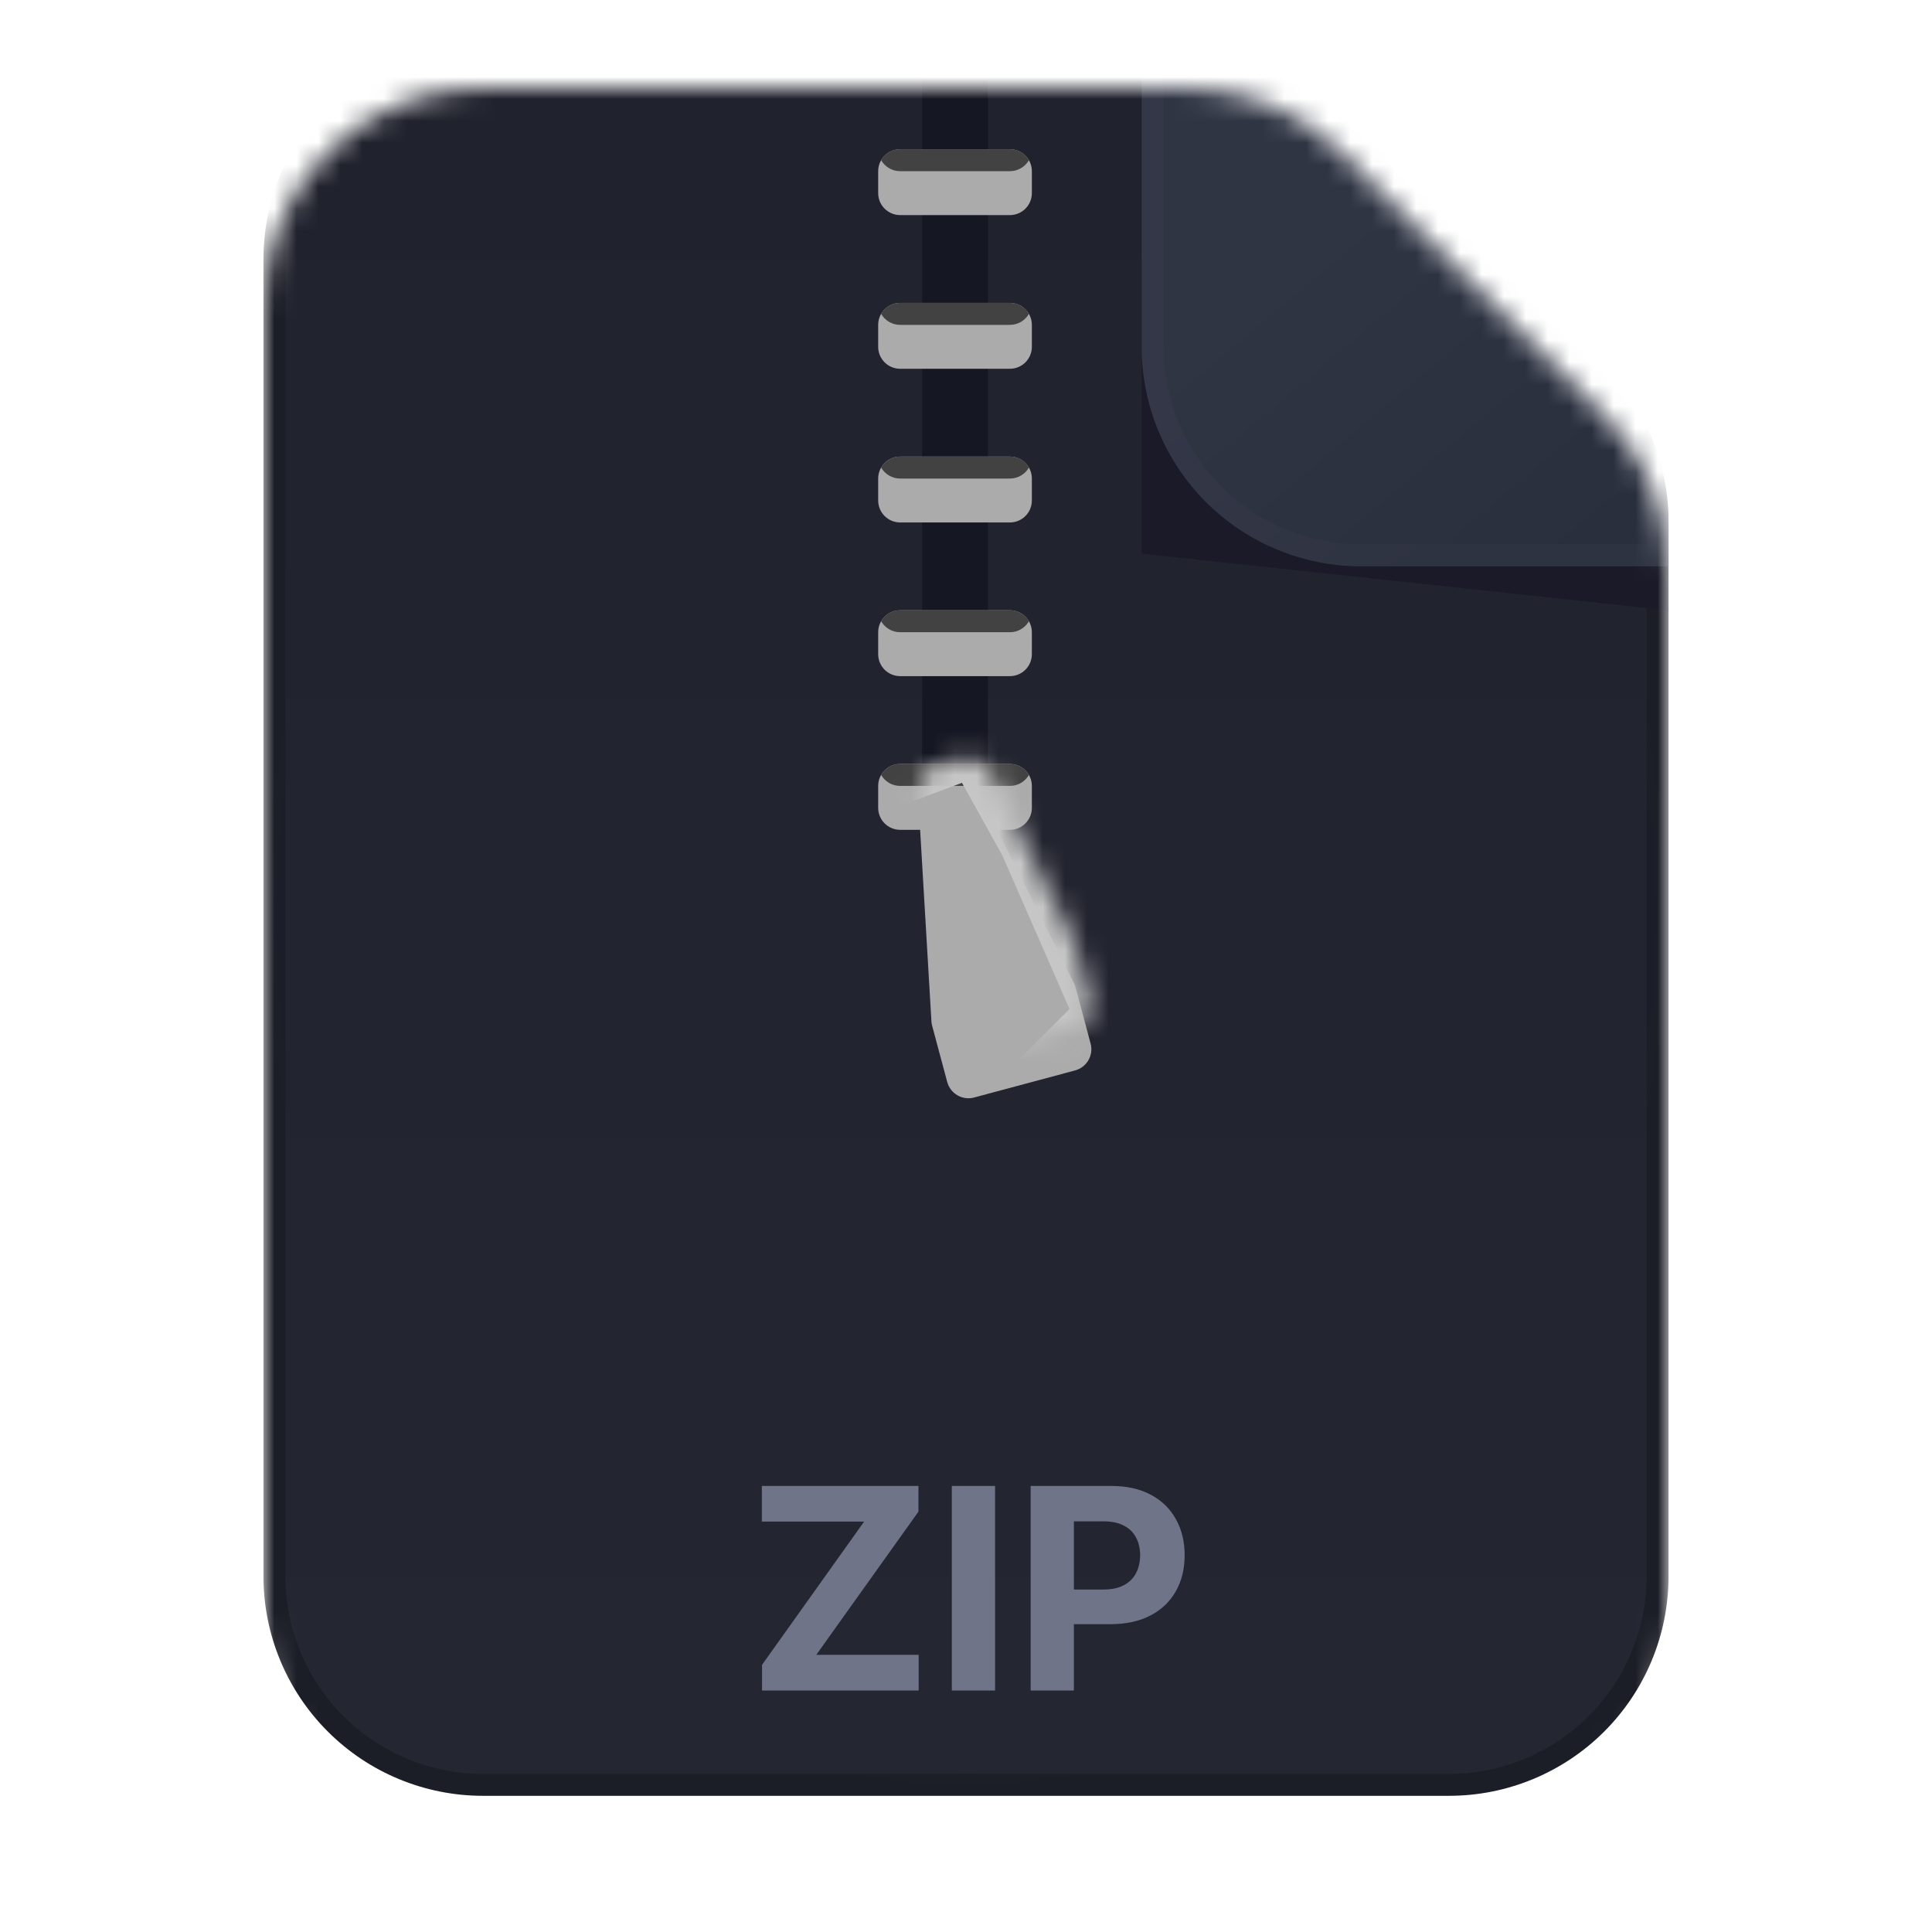 <svg xmlns="http://www.w3.org/2000/svg" width="88" height="88" fill="none" viewBox="0 0 88 88"><mask id="mask0_31_484" style="mask-type:alpha" width="64" height="80" x="12" y="4" maskUnits="userSpaceOnUse"><path fill="url(#paint0_linear_31_484)" d="M76 26V74C76 76.652 74.946 79.196 73.071 81.071C71.196 82.947 68.652 84 66 84H22C19.348 84 16.804 82.947 14.929 81.071C13.054 79.196 12 76.652 12 74V14C12 11.348 13.054 8.804 14.929 6.929C16.804 5.054 19.348 4 22 4H54C55.314 3.996 56.617 4.251 57.832 4.752C59.047 5.254 60.151 5.99 61.08 6.92L73.08 18.92C74.01 19.849 74.747 20.953 75.248 22.168C75.749 23.383 76.004 24.686 76 26Z"/></mask><g mask="url(#mask0_31_484)"><g filter="url(#filter0_ii_31_484)"><path fill="url(#paint1_linear_31_484)" stroke="url(#paint2_radial_31_484)" d="M75.5 25.998V26V74C75.5 76.52 74.499 78.936 72.718 80.718C70.936 82.499 68.52 83.5 66 83.5H22C19.48 83.5 17.064 82.499 15.283 80.718C13.501 78.936 12.5 76.52 12.5 74V14C12.5 11.48 13.501 9.064 15.283 7.283C17.064 5.501 19.48 4.5 22 4.5L54 4.5L54.002 4.5C55.25 4.496 56.487 4.739 57.641 5.215C58.795 5.691 59.844 6.39 60.726 7.273L60.726 7.274L72.726 19.274L72.727 19.274C73.61 20.156 74.309 21.205 74.785 22.359C75.261 23.513 75.504 24.75 75.5 25.998Z"/><path fill="#151722" d="M42 4H45V41.5C45 42.328 44.328 43 43.5 43V43C42.672 43 42 42.328 42 41.5V4Z"/><g filter="url(#filter1_d_31_484)"><path fill="#ABABAB" d="M40 8C40 7.448 40.448 7 41 7H46C46.552 7 47 7.448 47 8V9C47 9.552 46.552 10 46 10H41C40.448 10 40 9.552 40 9V8Z"/></g><path fill="#424242" fill-rule="evenodd" d="M46.866 9.5C46.693 9.799 46.37 10 46 10H41C40.63 10 40.307 9.799 40.134 9.5C40.307 9.201 40.63 9 41 9H46C46.37 9 46.693 9.201 46.866 9.5Z" clip-rule="evenodd"/><g filter="url(#filter2_d_31_484)"><path fill="#ABABAB" d="M40 15C40 14.448 40.448 14 41 14H46C46.552 14 47 14.448 47 15V16C47 16.552 46.552 17 46 17H41C40.448 17 40 16.552 40 16V15Z"/></g><path fill="#424242" fill-rule="evenodd" d="M46.866 16.5C46.693 16.799 46.37 17 46 17H41C40.63 17 40.307 16.799 40.134 16.5C40.307 16.201 40.63 16 41 16H46C46.37 16 46.693 16.201 46.866 16.5Z" clip-rule="evenodd"/><g filter="url(#filter3_d_31_484)"><path fill="#ABABAB" d="M40 22C40 21.448 40.448 21 41 21H46C46.552 21 47 21.448 47 22V23C47 23.552 46.552 24 46 24H41C40.448 24 40 23.552 40 23V22Z"/></g><path fill="#424242" fill-rule="evenodd" d="M46.866 23.5C46.693 23.799 46.37 24 46 24H41C40.63 24 40.307 23.799 40.134 23.5C40.307 23.201 40.63 23 41 23H46C46.37 23 46.693 23.201 46.866 23.5Z" clip-rule="evenodd"/><g filter="url(#filter4_d_31_484)"><path fill="#ABABAB" d="M40 29C40 28.448 40.448 28 41 28H46C46.552 28 47 28.448 47 29V30C47 30.552 46.552 31 46 31H41C40.448 31 40 30.552 40 30V29Z"/></g><path fill="#424242" fill-rule="evenodd" d="M46.866 30.5C46.693 30.799 46.37 31 46 31H41C40.63 31 40.307 30.799 40.134 30.5C40.307 30.201 40.63 30 41 30H46C46.37 30 46.693 30.201 46.866 30.5Z" clip-rule="evenodd"/><g filter="url(#filter5_d_31_484)"><path fill="#ABABAB" d="M40 36C40 35.448 40.448 35 41 35H46C46.552 35 47 35.448 47 36V37C47 37.552 46.552 38 46 38H41C40.448 38 40 37.552 40 37V36Z"/></g><path fill="#424242" fill-rule="evenodd" d="M46.866 37.5C46.693 37.799 46.37 38 46 38H41C40.63 38 40.307 37.799 40.134 37.5C40.307 37.201 40.63 37 41 37H46C46.37 37 46.693 37.201 46.866 37.5Z" clip-rule="evenodd"/><g filter="url(#filter6_d_31_484)"><path fill="#ABABAB" d="M42.425 46.721L41.914 38.064C41.886 37.59 42.195 37.162 42.654 37.039L43.878 36.711C44.336 36.588 44.818 36.804 45.03 37.229L48.916 44.981C48.947 45.042 48.971 45.105 48.988 45.171L49.676 47.736C49.819 48.269 49.502 48.817 48.968 48.96L44.369 50.193C43.836 50.336 43.288 50.019 43.145 49.486L42.457 46.921C42.44 46.855 42.429 46.788 42.425 46.721Z"/></g><mask id="mask1_31_484" style="mask-type:alpha" width="9" height="15" x="41" y="36" maskUnits="userSpaceOnUse"><path fill="#ABABAB" d="M42.425 46.721L41.914 38.064C41.886 37.59 42.195 37.162 42.654 37.039L43.878 36.711C44.336 36.588 44.818 36.804 45.03 37.229L48.916 44.981C48.947 45.042 48.971 45.105 48.988 45.171L49.676 47.736C49.819 48.269 49.502 48.817 48.968 48.96L44.369 50.193C43.836 50.336 43.288 50.019 43.145 49.486L42.457 46.921C42.44 46.855 42.429 46.788 42.425 46.721Z"/></mask><g mask="url(#mask1_31_484)"><g filter="url(#filter7_f_31_484)"><path stroke="#C6C6C6" stroke-width="3" d="M40.5 37.5L44.5 36L47 40.5L50.5 48.5L46.5 52.5"/></g></g><g filter="url(#filter8_f_31_484)"><path fill="#1A1A28" d="M52 14L72.896 24.883C74.803 25.877 76 27.849 76 30V30L52 27.419V14Z"/></g><path fill="url(#paint3_linear_31_484)" stroke="url(#paint4_linear_31_484)" d="M75.5 26.158V26.16V27.5H62C59.48 27.5 57.064 26.499 55.282 24.718C53.501 22.936 52.5 20.52 52.5 18V4.5H53.84V4.5L53.842 4.5C55.09 4.496 56.327 4.739 57.481 5.215C58.635 5.691 59.684 6.39 60.566 7.273L60.566 7.274L72.567 19.274L72.566 19.274L72.575 19.282C73.504 20.169 74.242 21.236 74.745 22.419C75.248 23.601 75.505 24.873 75.5 26.158Z"/></g></g><path fill="#707489" d="M34.71 77V75.831L39.359 69.307H34.701V67.683H41.834V68.853L37.18 75.376H41.843V77H34.71ZM45.324 67.683V77H43.354V67.683H45.324ZM46.945 77V67.683H50.62C51.327 67.683 51.929 67.818 52.426 68.088C52.924 68.355 53.303 68.727 53.564 69.203C53.828 69.676 53.959 70.222 53.959 70.841C53.959 71.459 53.826 72.005 53.559 72.478C53.292 72.951 52.906 73.32 52.399 73.584C51.896 73.847 51.286 73.979 50.57 73.979H48.228V72.401H50.252C50.631 72.401 50.943 72.336 51.189 72.205C51.438 72.072 51.623 71.888 51.744 71.655C51.868 71.418 51.931 71.147 51.931 70.841C51.931 70.531 51.868 70.261 51.744 70.031C51.623 69.797 51.438 69.617 51.189 69.489C50.94 69.359 50.625 69.294 50.243 69.294H48.914V77H46.945Z"/><defs><filter id="filter0_ii_31_484" width="64" height="83.203" x="12" y=".797" color-interpolation-filters="sRGB" filterUnits="userSpaceOnUse"><feFlood flood-opacity="0" result="BackgroundImageFix"/><feBlend in="SourceGraphic" in2="BackgroundImageFix" mode="normal" result="shape"/><feColorMatrix in="SourceAlpha" result="hardAlpha" type="matrix" values="0 0 0 0 0 0 0 0 0 0 0 0 0 0 0 0 0 0 127 0"/><feOffset dy="-3.203"/><feGaussianBlur stdDeviation="2.135"/><feComposite in2="hardAlpha" k2="-1" k3="1" operator="arithmetic"/><feColorMatrix type="matrix" values="0 0 0 0 0.204 0 0 0 0 0.204 0 0 0 0 0.204 0 0 0 0.25 0"/><feBlend in2="shape" mode="normal" result="effect1_innerShadow_31_484"/><feColorMatrix in="SourceAlpha" result="hardAlpha" type="matrix" values="0 0 0 0 0 0 0 0 0 0 0 0 0 0 0 0 0 0 127 0"/><feOffset dy="1"/><feComposite in2="hardAlpha" k2="-1" k3="1" operator="arithmetic"/><feColorMatrix type="matrix" values="0 0 0 0 0.225 0 0 0 0 0.225 0 0 0 0 0.225 0 0 0 0.25 0"/><feBlend in2="effect1_innerShadow_31_484" mode="normal" result="effect2_innerShadow_31_484"/></filter><filter id="filter1_d_31_484" width="11" height="7" x="38" y="7" color-interpolation-filters="sRGB" filterUnits="userSpaceOnUse"><feFlood flood-opacity="0" result="BackgroundImageFix"/><feColorMatrix in="SourceAlpha" result="hardAlpha" type="matrix" values="0 0 0 0 0 0 0 0 0 0 0 0 0 0 0 0 0 0 127 0"/><feOffset dy="2"/><feGaussianBlur stdDeviation="1"/><feComposite in2="hardAlpha" operator="out"/><feColorMatrix type="matrix" values="0 0 0 0 0.017 0 0 0 0 0.062 0 0 0 0 0.308 0 0 0 0.2 0"/><feBlend in2="BackgroundImageFix" mode="normal" result="effect1_dropShadow_31_484"/><feBlend in="SourceGraphic" in2="effect1_dropShadow_31_484" mode="normal" result="shape"/></filter><filter id="filter2_d_31_484" width="11" height="7" x="38" y="14" color-interpolation-filters="sRGB" filterUnits="userSpaceOnUse"><feFlood flood-opacity="0" result="BackgroundImageFix"/><feColorMatrix in="SourceAlpha" result="hardAlpha" type="matrix" values="0 0 0 0 0 0 0 0 0 0 0 0 0 0 0 0 0 0 127 0"/><feOffset dy="2"/><feGaussianBlur stdDeviation="1"/><feComposite in2="hardAlpha" operator="out"/><feColorMatrix type="matrix" values="0 0 0 0 0.017 0 0 0 0 0.062 0 0 0 0 0.308 0 0 0 0.2 0"/><feBlend in2="BackgroundImageFix" mode="normal" result="effect1_dropShadow_31_484"/><feBlend in="SourceGraphic" in2="effect1_dropShadow_31_484" mode="normal" result="shape"/></filter><filter id="filter3_d_31_484" width="11" height="7" x="38" y="21" color-interpolation-filters="sRGB" filterUnits="userSpaceOnUse"><feFlood flood-opacity="0" result="BackgroundImageFix"/><feColorMatrix in="SourceAlpha" result="hardAlpha" type="matrix" values="0 0 0 0 0 0 0 0 0 0 0 0 0 0 0 0 0 0 127 0"/><feOffset dy="2"/><feGaussianBlur stdDeviation="1"/><feComposite in2="hardAlpha" operator="out"/><feColorMatrix type="matrix" values="0 0 0 0 0.017 0 0 0 0 0.062 0 0 0 0 0.308 0 0 0 0.2 0"/><feBlend in2="BackgroundImageFix" mode="normal" result="effect1_dropShadow_31_484"/><feBlend in="SourceGraphic" in2="effect1_dropShadow_31_484" mode="normal" result="shape"/></filter><filter id="filter4_d_31_484" width="11" height="7" x="38" y="28" color-interpolation-filters="sRGB" filterUnits="userSpaceOnUse"><feFlood flood-opacity="0" result="BackgroundImageFix"/><feColorMatrix in="SourceAlpha" result="hardAlpha" type="matrix" values="0 0 0 0 0 0 0 0 0 0 0 0 0 0 0 0 0 0 127 0"/><feOffset dy="2"/><feGaussianBlur stdDeviation="1"/><feComposite in2="hardAlpha" operator="out"/><feColorMatrix type="matrix" values="0 0 0 0 0.017 0 0 0 0 0.062 0 0 0 0 0.308 0 0 0 0.2 0"/><feBlend in2="BackgroundImageFix" mode="normal" result="effect1_dropShadow_31_484"/><feBlend in="SourceGraphic" in2="effect1_dropShadow_31_484" mode="normal" result="shape"/></filter><filter id="filter5_d_31_484" width="11" height="7" x="38" y="35" color-interpolation-filters="sRGB" filterUnits="userSpaceOnUse"><feFlood flood-opacity="0" result="BackgroundImageFix"/><feColorMatrix in="SourceAlpha" result="hardAlpha" type="matrix" values="0 0 0 0 0 0 0 0 0 0 0 0 0 0 0 0 0 0 127 0"/><feOffset dy="2"/><feGaussianBlur stdDeviation="1"/><feComposite in2="hardAlpha" operator="out"/><feColorMatrix type="matrix" values="0 0 0 0 0.017 0 0 0 0 0.062 0 0 0 0 0.308 0 0 0 0.2 0"/><feBlend in2="BackgroundImageFix" mode="normal" result="effect1_dropShadow_31_484"/><feBlend in="SourceGraphic" in2="effect1_dropShadow_31_484" mode="normal" result="shape"/></filter><filter id="filter6_d_31_484" width="11.798" height="17.55" x="39.912" y="36.677" color-interpolation-filters="sRGB" filterUnits="userSpaceOnUse"><feFlood flood-opacity="0" result="BackgroundImageFix"/><feColorMatrix in="SourceAlpha" result="hardAlpha" type="matrix" values="0 0 0 0 0 0 0 0 0 0 0 0 0 0 0 0 0 0 127 0"/><feOffset dy="2"/><feGaussianBlur stdDeviation="1"/><feComposite in2="hardAlpha" operator="out"/><feColorMatrix type="matrix" values="0 0 0 0 0.017 0 0 0 0 0.062 0 0 0 0 0.308 0 0 0 0.2 0"/><feBlend in2="BackgroundImageFix" mode="normal" result="effect1_dropShadow_31_484"/><feBlend in="SourceGraphic" in2="effect1_dropShadow_31_484" mode="normal" result="shape"/></filter><filter id="filter7_f_31_484" width="15.511" height="22.619" x="38.373" y="32.542" color-interpolation-filters="sRGB" filterUnits="userSpaceOnUse"><feFlood flood-opacity="0" result="BackgroundImageFix"/><feBlend in="SourceGraphic" in2="BackgroundImageFix" mode="normal" result="shape"/><feGaussianBlur result="effect1_foregroundBlur_31_484" stdDeviation=".8"/></filter><filter id="filter8_f_31_484" width="32" height="24" x="48" y="10" color-interpolation-filters="sRGB" filterUnits="userSpaceOnUse"><feFlood flood-opacity="0" result="BackgroundImageFix"/><feBlend in="SourceGraphic" in2="BackgroundImageFix" mode="normal" result="shape"/><feGaussianBlur result="effect1_foregroundBlur_31_484" stdDeviation="2"/></filter><linearGradient id="paint0_linear_31_484" x1="44" x2="44" y1="4" y2="84" gradientUnits="userSpaceOnUse"><stop stop-color="#20222D"/><stop offset="1" stop-color="#242632"/></linearGradient><linearGradient id="paint1_linear_31_484" x1="44" x2="44" y1="4" y2="84" gradientUnits="userSpaceOnUse"><stop stop-color="#20222D"/><stop offset="1" stop-color="#242632"/></linearGradient><radialGradient id="paint2_radial_31_484" cx="0" cy="0" r="1" gradientTransform="translate(44 44) rotate(90) scale(40 32)" gradientUnits="userSpaceOnUse"><stop stop-color="#02126C"/><stop offset="1" stop-color="#1C1E27"/></radialGradient><linearGradient id="paint3_linear_31_484" x1="61.007" x2="73.598" y1="11.811" y2="26.804" gradientUnits="userSpaceOnUse"><stop stop-color="#303544"/><stop offset="1" stop-color="#2A2F3E"/></linearGradient><linearGradient id="paint4_linear_31_484" x1="71.802" x2="62.809" y1="22.004" y2="11.809" gradientUnits="userSpaceOnUse"><stop stop-color="#2E3341"/><stop offset="1" stop-color="#343747"/></linearGradient></defs></svg>